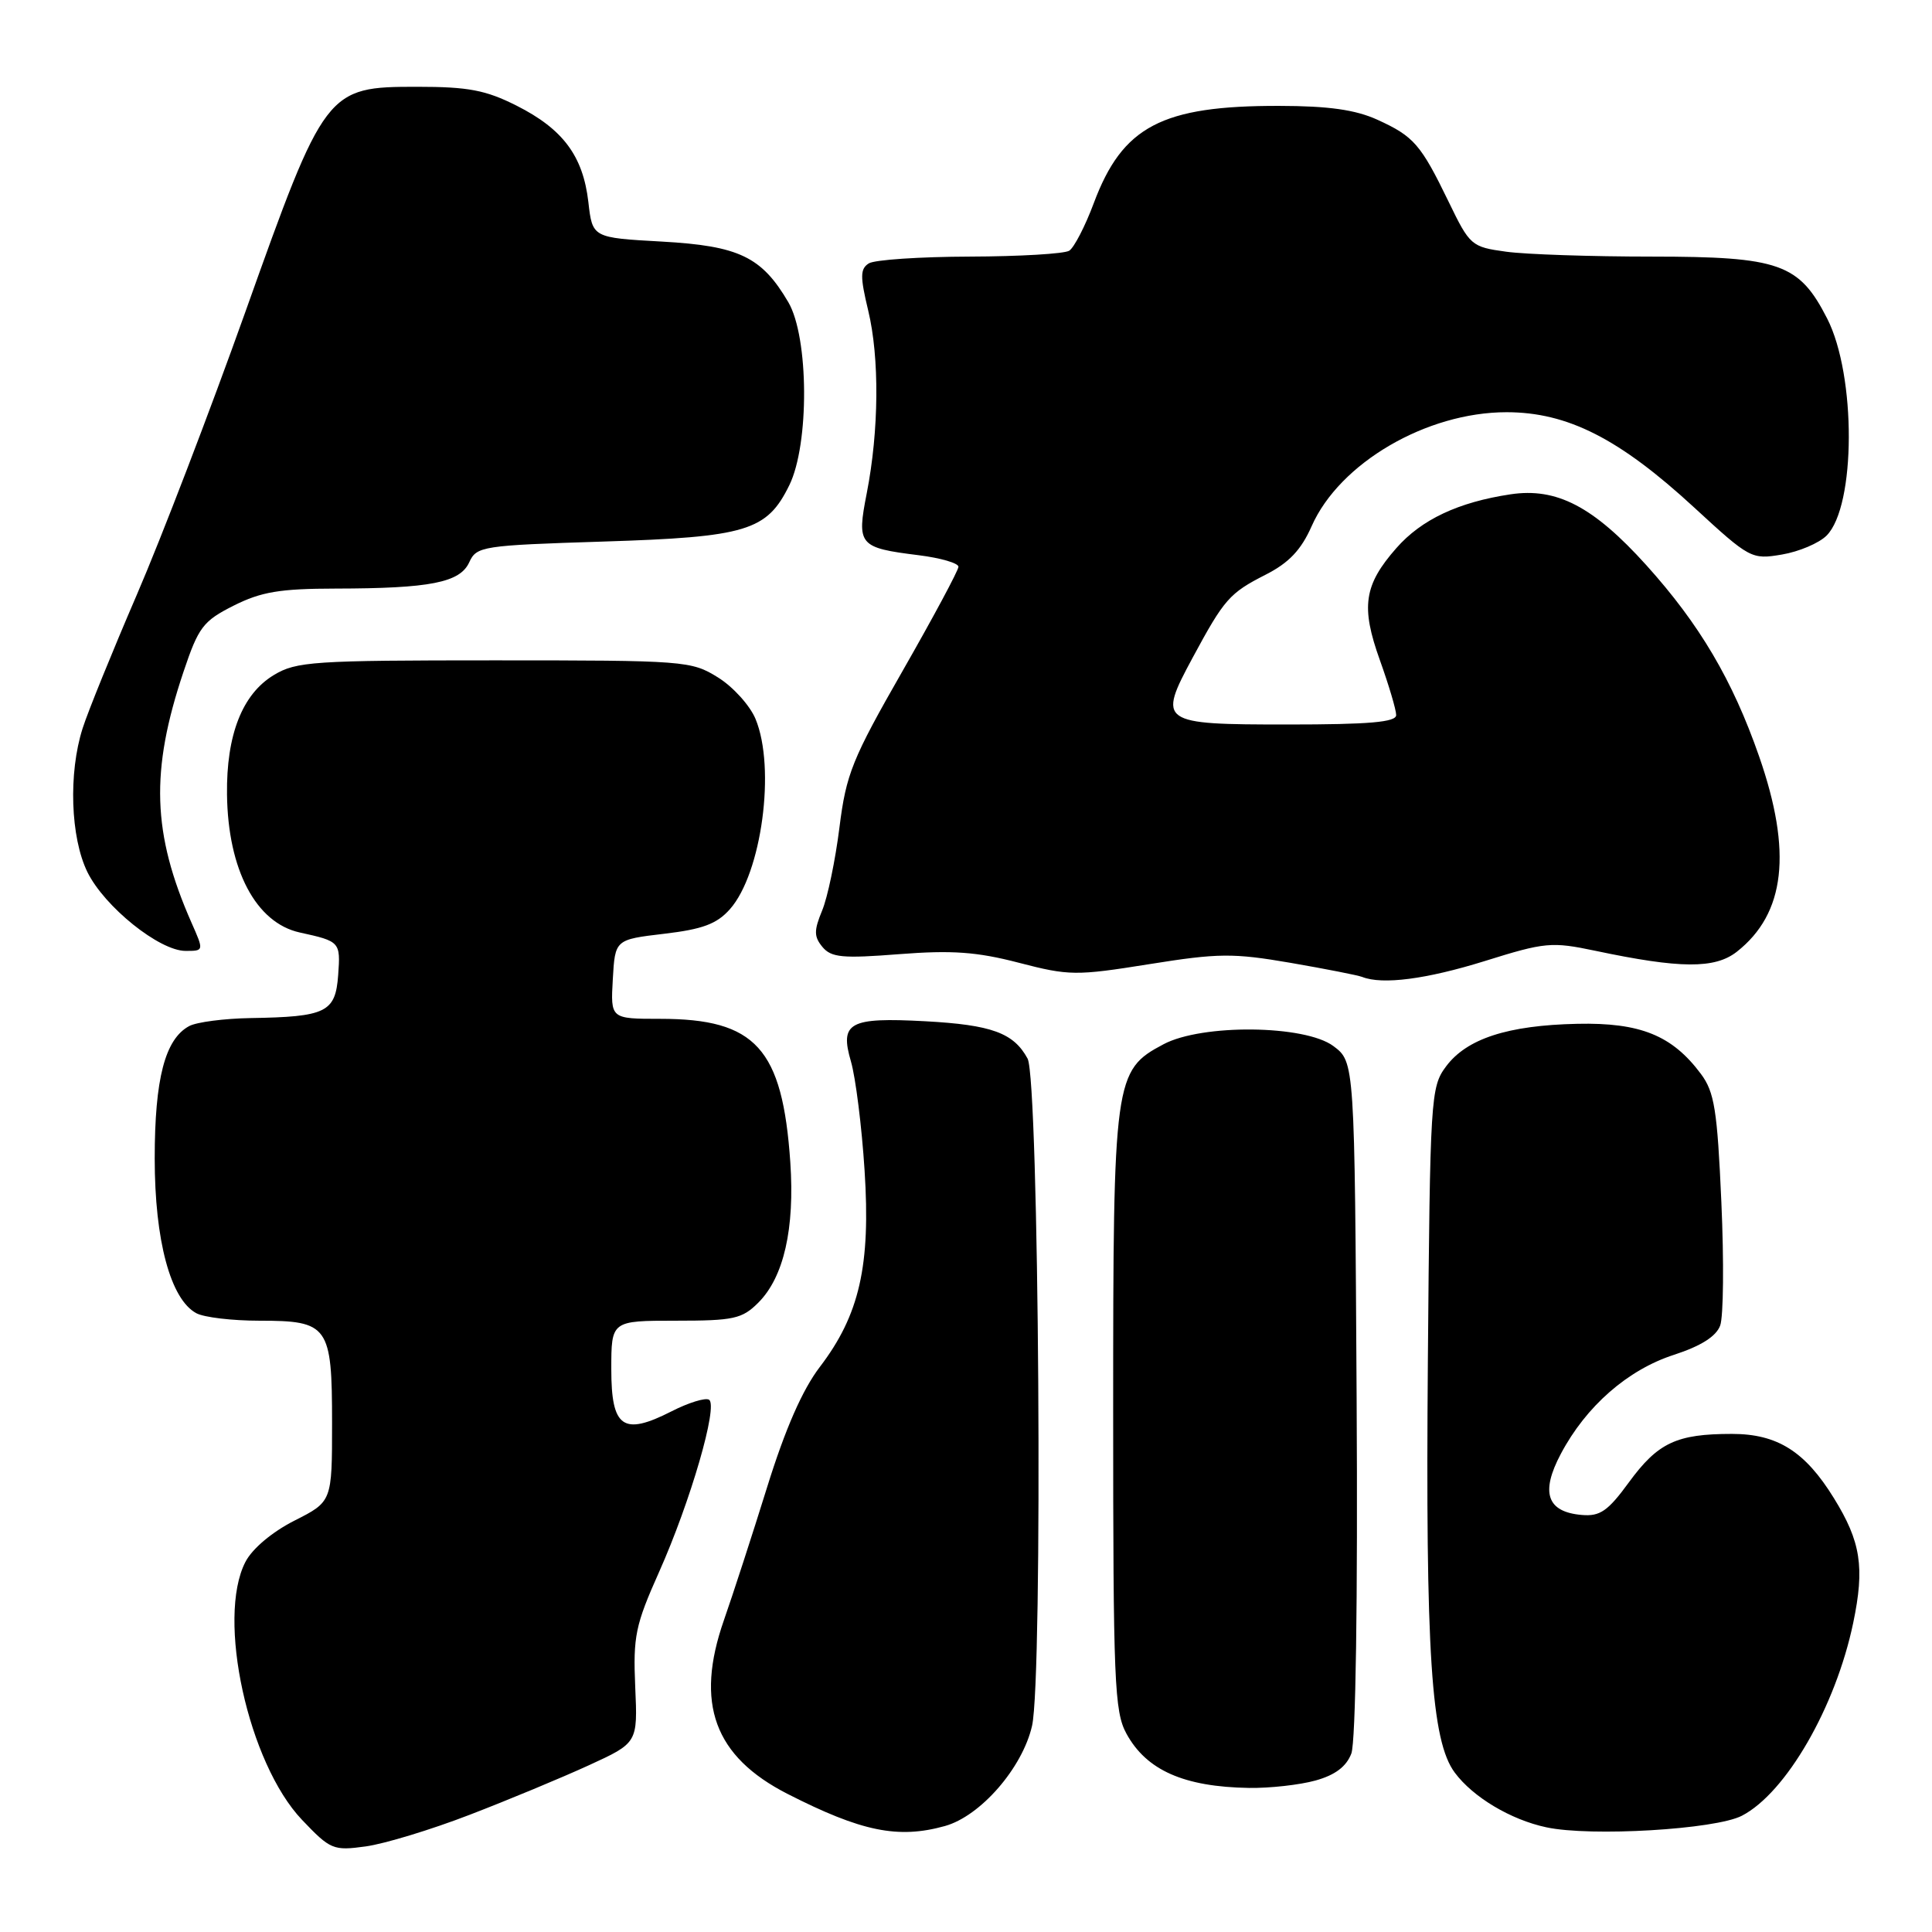 <?xml version="1.0" encoding="UTF-8" standalone="no"?>
<!DOCTYPE svg PUBLIC "-//W3C//DTD SVG 1.1//EN" "http://www.w3.org/Graphics/SVG/1.1/DTD/svg11.dtd" >
<svg xmlns="http://www.w3.org/2000/svg" xmlns:xlink="http://www.w3.org/1999/xlink" version="1.1" viewBox="0 0 256 256">
 <g >
 <path fill="currentColor"
d=" M 62.23 240.47 C 67.33 238.51 74.42 235.56 78.00 233.92 C 84.50 230.94 84.50 230.94 84.17 223.52 C 83.88 216.82 84.19 215.33 87.33 208.30 C 91.49 198.97 95.19 186.24 93.95 185.47 C 93.47 185.17 91.23 185.86 88.98 187.01 C 82.56 190.28 81.00 189.19 81.00 181.43 C 81.00 175.00 81.00 175.00 89.55 175.00 C 97.22 175.00 98.33 174.76 100.48 172.61 C 103.86 169.23 105.32 162.81 104.72 154.00 C 103.68 138.90 100.14 135.00 87.48 135.00 C 80.90 135.00 80.90 135.00 81.20 129.75 C 81.50 124.50 81.50 124.50 88.00 123.73 C 93.10 123.13 94.98 122.43 96.72 120.47 C 100.93 115.72 102.81 101.76 100.11 95.26 C 99.37 93.48 97.13 91.00 95.13 89.76 C 91.60 87.56 90.75 87.50 65.50 87.50 C 41.50 87.50 39.25 87.65 36.28 89.45 C 32.10 91.97 29.98 97.39 30.08 105.27 C 30.20 115.25 33.91 122.28 39.72 123.56 C 45.06 124.73 45.13 124.80 44.81 129.20 C 44.45 134.14 43.23 134.74 33.18 134.90 C 29.71 134.96 26.06 135.43 25.07 135.96 C 21.87 137.68 20.50 142.93 20.50 153.50 C 20.50 164.39 22.60 172.18 26.02 174.01 C 27.04 174.56 30.79 175.00 34.36 175.00 C 43.53 175.00 44.00 175.66 44.00 188.55 C 44.00 198.97 44.00 198.97 39.02 201.49 C 36.06 202.99 33.43 205.20 32.52 206.96 C 28.67 214.41 32.89 233.65 40.02 241.14 C 43.78 245.09 44.16 245.25 48.46 244.66 C 50.94 244.32 57.13 242.44 62.23 240.47 Z  M 125.20 241.96 C 129.92 240.65 135.47 234.27 136.75 228.69 C 138.21 222.32 137.68 143.07 136.16 140.27 C 134.31 136.86 131.40 135.80 122.59 135.32 C 112.52 134.78 111.24 135.48 112.76 140.67 C 113.37 142.78 114.19 149.26 114.56 155.07 C 115.38 167.69 113.89 174.24 108.63 181.13 C 106.33 184.14 104.05 189.33 101.65 197.05 C 99.69 203.35 97.11 211.29 95.92 214.69 C 92.07 225.72 94.64 232.74 104.35 237.70 C 114.14 242.69 118.99 243.69 125.20 241.96 Z  M 230.80 240.60 C 236.66 237.57 243.23 226.19 245.56 215.04 C 247.10 207.67 246.57 204.28 243.00 198.51 C 239.18 192.31 235.50 190.00 229.49 190.00 C 222.14 190.00 219.68 191.16 215.82 196.44 C 213.06 200.22 212.01 200.95 209.60 200.74 C 204.98 200.35 204.09 197.78 206.82 192.64 C 210.16 186.33 215.68 181.50 221.81 179.52 C 225.37 178.36 227.39 177.09 227.93 175.65 C 228.37 174.47 228.44 167.11 228.09 159.30 C 227.55 147.07 227.17 144.70 225.38 142.30 C 221.57 137.19 217.35 135.48 209.00 135.66 C 199.77 135.86 194.34 137.63 191.60 141.32 C 189.57 144.04 189.49 145.40 189.20 180.27 C 188.88 219.14 189.64 230.69 192.77 234.89 C 195.19 238.14 200.19 241.13 204.91 242.13 C 210.78 243.39 227.30 242.41 230.80 240.60 Z  M 174.30 235.93 C 176.90 235.21 178.40 234.09 179.06 232.35 C 179.64 230.82 179.92 212.07 179.76 185.27 C 179.50 140.72 179.50 140.72 176.68 138.61 C 172.91 135.80 159.28 135.65 154.17 138.37 C 147.64 141.83 147.50 142.89 147.50 187.00 C 147.50 222.82 147.66 226.80 149.26 229.72 C 151.91 234.57 156.88 236.77 165.50 236.91 C 168.25 236.95 172.21 236.51 174.30 235.93 Z  M 196.72 127.35 C 204.74 124.84 205.59 124.77 211.37 125.98 C 222.63 128.36 227.23 128.39 230.14 126.11 C 236.57 121.05 237.50 112.88 233.09 100.22 C 229.57 90.11 225.20 82.71 218.13 74.87 C 211.13 67.12 206.27 64.58 200.15 65.50 C 193.23 66.54 188.35 68.84 185.03 72.62 C 180.72 77.52 180.30 80.39 182.84 87.47 C 184.03 90.79 185.00 94.06 185.00 94.75 C 185.00 95.69 181.45 96.00 170.61 96.00 C 153.66 96.00 153.37 95.80 158.03 87.15 C 162.22 79.38 162.91 78.59 167.70 76.15 C 170.79 74.58 172.41 72.87 173.80 69.72 C 177.50 61.35 189.01 54.63 199.61 54.62 C 207.71 54.62 214.57 58.11 224.48 67.24 C 231.85 74.03 232.09 74.16 236.11 73.48 C 238.37 73.10 241.03 71.97 242.03 70.97 C 245.92 67.08 245.97 49.76 242.11 42.21 C 238.39 34.92 235.81 34.01 218.89 34.00 C 210.85 34.00 202.16 33.71 199.56 33.35 C 194.97 32.72 194.76 32.54 191.96 26.75 C 188.26 19.12 187.35 18.07 182.50 15.86 C 179.59 14.54 176.04 14.04 169.50 14.03 C 153.94 14.00 148.74 16.73 144.93 26.92 C 143.79 29.98 142.32 32.81 141.68 33.22 C 141.03 33.63 135.10 33.98 128.50 34.00 C 121.90 34.02 115.88 34.42 115.12 34.90 C 113.97 35.63 113.96 36.64 115.04 41.14 C 116.55 47.39 116.47 57.07 114.85 65.35 C 113.50 72.24 113.79 72.58 121.74 73.57 C 124.63 73.93 127.00 74.62 127.00 75.10 C 127.00 75.57 123.67 81.78 119.61 88.88 C 112.92 100.57 112.12 102.54 111.23 109.65 C 110.69 113.97 109.66 118.93 108.93 120.67 C 107.84 123.31 107.85 124.11 108.98 125.48 C 110.15 126.88 111.65 127.02 119.16 126.43 C 126.13 125.89 129.43 126.12 135.00 127.57 C 141.66 129.30 142.57 129.31 152.26 127.76 C 161.44 126.29 163.38 126.27 171.00 127.58 C 175.68 128.39 179.95 129.23 180.50 129.45 C 183.18 130.51 189.00 129.75 196.72 127.35 Z  M 25.37 122.25 C 20.16 110.43 19.90 102.15 24.32 89.00 C 26.30 83.10 26.91 82.29 30.96 80.25 C 34.60 78.42 37.09 78.00 44.46 77.99 C 57.00 77.97 60.95 77.20 62.18 74.50 C 63.15 72.38 63.88 72.27 79.92 71.76 C 98.94 71.16 101.62 70.35 104.59 64.29 C 107.26 58.84 107.18 44.70 104.46 40.05 C 100.93 34.02 97.92 32.58 87.69 32.01 C 78.50 31.50 78.50 31.50 77.96 26.76 C 77.25 20.67 74.61 17.11 68.45 14.00 C 64.36 11.94 62.06 11.50 55.27 11.50 C 43.25 11.50 43.04 11.78 32.50 41.36 C 27.83 54.45 21.37 71.31 18.12 78.83 C 14.88 86.35 11.65 94.30 10.95 96.50 C 9.05 102.44 9.34 110.98 11.58 115.55 C 13.84 120.15 21.12 126.00 24.59 126.00 C 27.03 126.00 27.03 126.00 25.37 122.25 Z "/>
</g>
</svg>